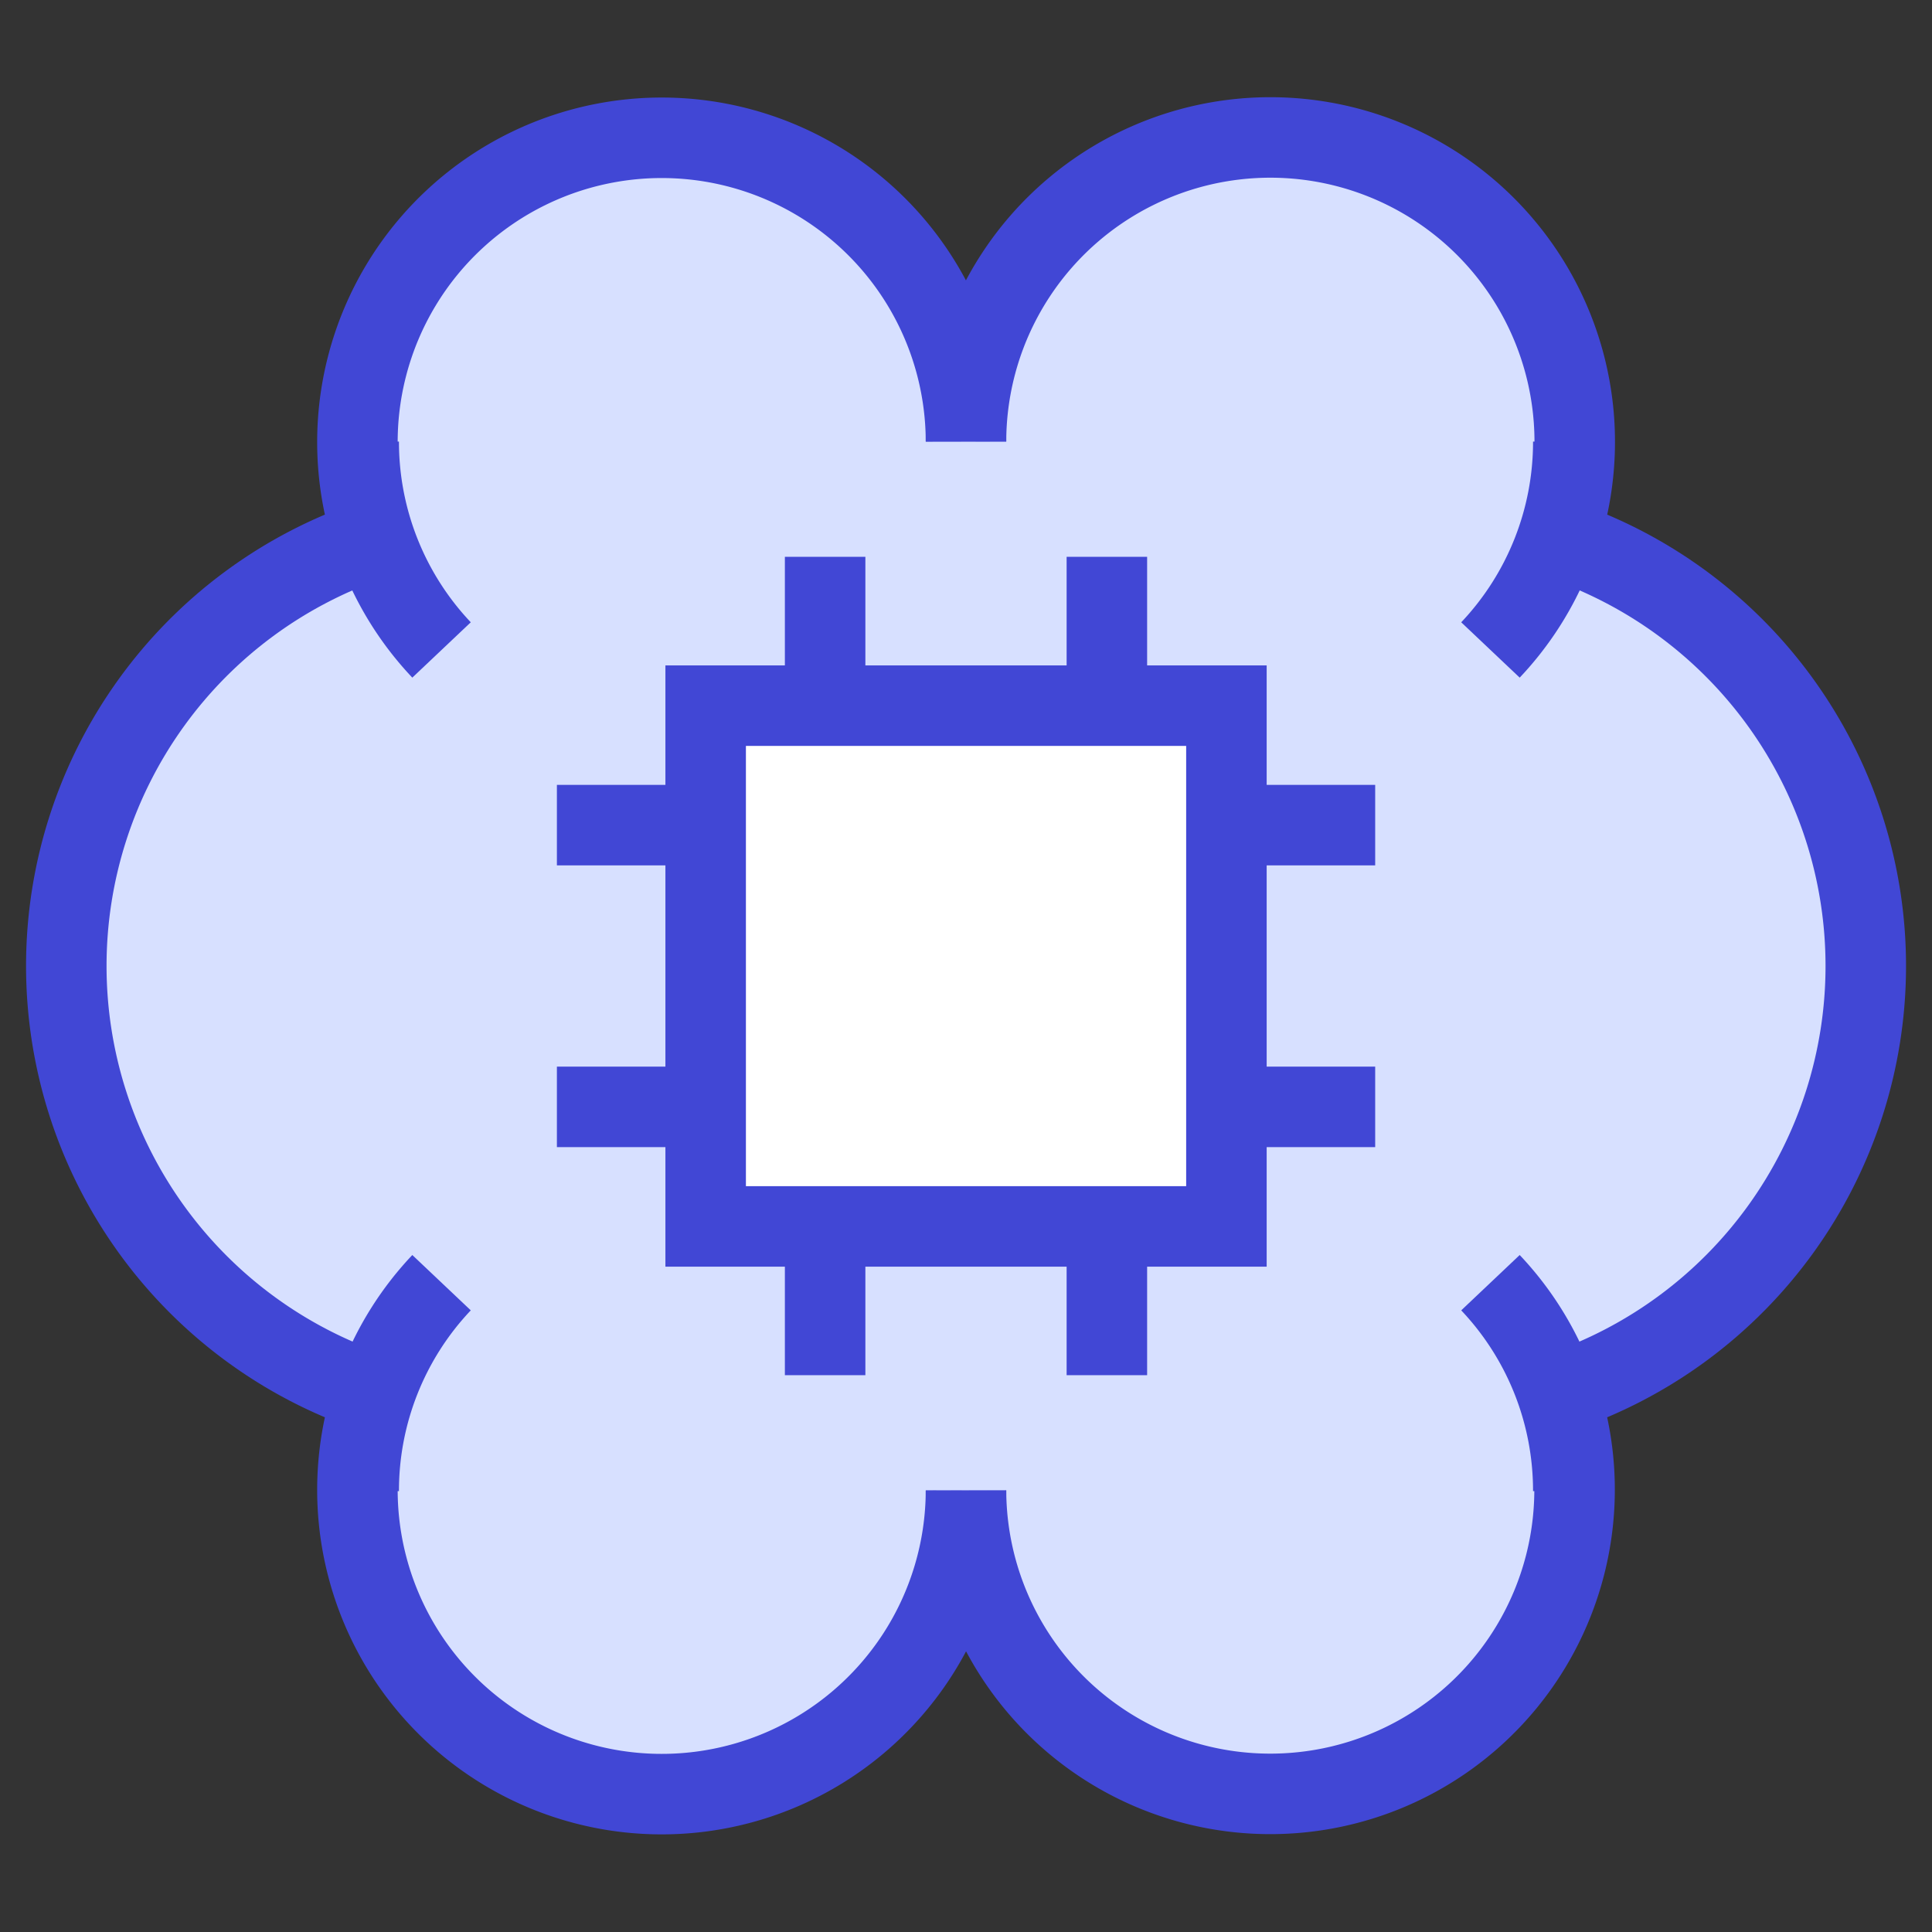 <svg xmlns="http://www.w3.org/2000/svg" fill="none" viewBox="0 0 24 24" id="Artificial-Intelligence-Brain-Chip--Streamline-Sharp">
  <rect x="0" y="0" width="24" height="24" fill="#333333" stroke="none"/>
  <desc>
    Artificial Intelligence Brain Chip Streamline Icon: https://streamlinehq.com
  </desc>
  <g id="artificial-intelligence-brain-chip--brain-thought-ai-automated-processor-implant-ai">
    <path id="Union" fill="#d7e0ff" fill-rule="evenodd" d="M12 5.485a3.78 3.78 0 1 0 -7.362 1.214 5.59 5.59 0 0 0 0 10.601A3.78 3.78 0 1 0 12 18.515a3.78 3.78 0 1 0 7.363 -1.215 5.59 5.59 0 0 0 0 -10.6A3.78 3.78 0 1 0 12 5.484Z" clip-rule="evenodd" stroke-width="1"></path>
    <path id="Rectangle 820" fill="#ffffff" d="M8.766 8.766h6.469v6.469H8.766z" stroke-width="1"></path>
    <path id="Rectangle 819" stroke="#4147d5" d="M8.766 8.766h6.469v6.469H8.766z" stroke-width="1"></path>
    <path id="Vector 2050" stroke="#4147d5" d="M10.25 8.766V6.917" stroke-width="1"></path>
    <path id="Vector 2051" stroke="#4147d5" d="M13.75 8.766V6.917" stroke-width="1"></path>
    <path id="Vector 2052" stroke="#4147d5" d="M10.25 17.083v-1.849" stroke-width="1"></path>
    <path id="Vector 2053" stroke="#4147d5" d="M13.75 17.083v-1.849" stroke-width="1"></path>
    <path id="Vector 2054" stroke="#4147d5" d="M15.234 10.25h1.849" stroke-width="1"></path>
    <path id="Vector 2055" stroke="#4147d5" d="M15.234 13.75h1.849" stroke-width="1"></path>
    <path id="Vector 2056" stroke="#4147d5" d="M6.918 10.25h1.848" stroke-width="1"></path>
    <path id="Vector 2057" stroke="#4147d5" d="M6.918 13.75h1.848" stroke-width="1"></path>
    <path id="Union_2" stroke="#4147d5" d="M12 5.485a3.78 3.78 0 1 0 -7.362 1.214 5.59 5.59 0 0 0 0 10.601A3.78 3.78 0 1 0 12 18.515" stroke-width="1"></path>
    <path id="Union_3" stroke="#4147d5" d="M12 5.485a3.781 3.781 0 1 1 7.363 1.214 5.59 5.59 0 0 1 0 10.601A3.78 3.78 0 1 1 12 18.515" stroke-width="1"></path>
    <path id="Ellipse 8" stroke="#4147d5" d="M4.456 18.524a3.76 3.76 0 0 1 1.029 -2.59" stroke-width="1"></path>
    <path id="Ellipse 12" stroke="#4147d5" d="M4.456 5.485a3.76 3.76 0 0 0 1.029 2.589" stroke-width="1"></path>
    <path id="Ellipse 11" stroke="#4147d5" d="M19.544 18.524a3.759 3.759 0 0 0 -1.029 -2.59" stroke-width="1"></path>
    <path id="Ellipse 13" stroke="#4147d5" d="M19.544 5.485a3.76 3.76 0 0 1 -1.029 2.589" stroke-width="1"></path>
  </g>
</svg>